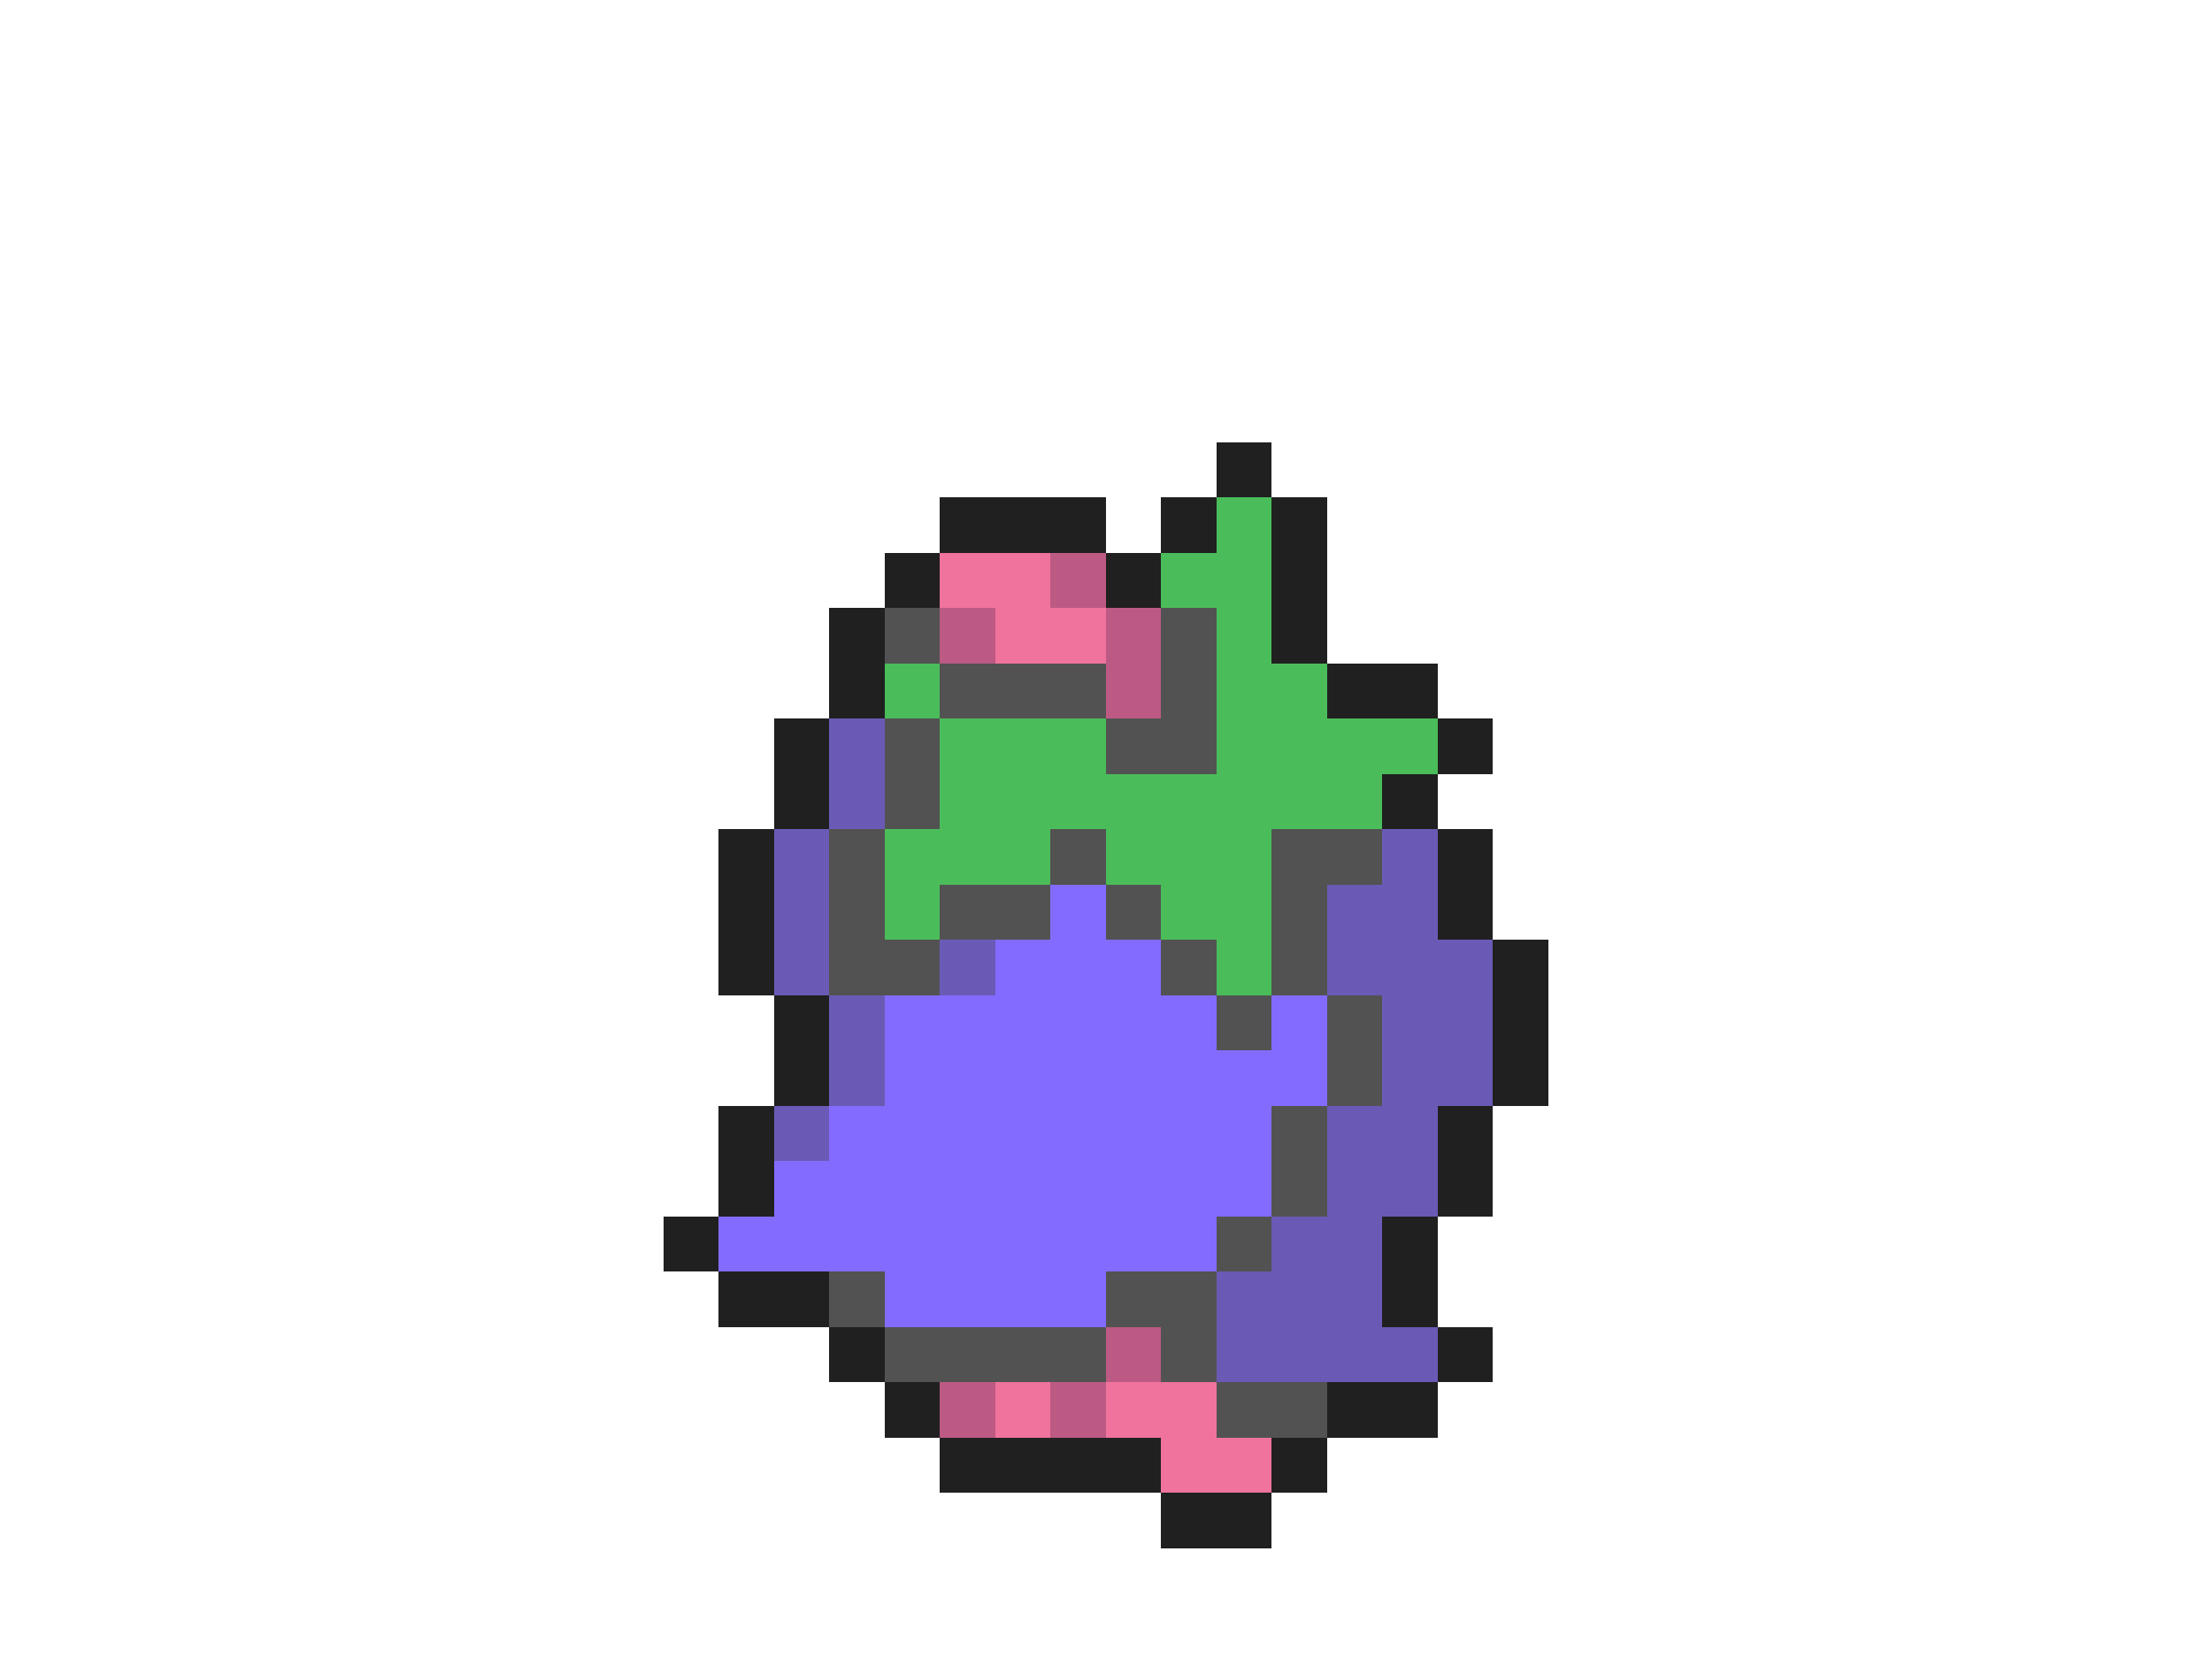 <svg xmlns="http://www.w3.org/2000/svg" viewBox="0 -0.5 40 30" shape-rendering="crispEdges">
<path stroke="#202020" d="M22 8h1M17 9h3M21 9h1M23 9h1M16 10h1M20 10h1M23 10h1M15 11h1M23 11h1M15 12h1M24 12h2M14 13h1M26 13h1M14 14h1M25 14h1M13 15h1M26 15h1M13 16h1M26 16h1M13 17h1M27 17h1M14 18h1M27 18h1M14 19h1M27 19h1M13 20h1M26 20h1M13 21h1M26 21h1M12 22h1M25 22h1M13 23h2M25 23h1M15 24h1M26 24h1M16 25h1M24 25h2M17 26h4M23 26h1M21 27h2" />
<path stroke="#4abd5a" d="M22 9h1M21 10h2M22 11h1M16 12h1M22 12h2M17 13h3M22 13h4M17 14h8M16 15h3M20 15h3M16 16h1M21 16h2M22 17h1" />
<path stroke="#ef739c" d="M17 10h2M18 11h2M18 25h1M20 25h2M21 26h2" />
<path stroke="#bd5a84" d="M19 10h1M17 11h1M20 11h1M20 12h1M20 24h1M17 25h1M19 25h1" />
<path stroke="#525252" d="M16 11h1M21 11h1M17 12h3M21 12h1M16 13h1M20 13h2M16 14h1M15 15h1M19 15h1M23 15h2M15 16h1M17 16h2M20 16h1M23 16h1M15 17h2M21 17h1M23 17h1M22 18h1M24 18h1M24 19h1M23 20h1M23 21h1M22 22h1M15 23h1M20 23h2M16 24h4M21 24h1M22 25h2" />
<path stroke="#6b5ab5" d="M15 13h1M15 14h1M14 15h1M25 15h1M14 16h1M24 16h2M14 17h1M17 17h1M24 17h3M15 18h1M25 18h2M15 19h1M25 19h2M14 20h1M24 20h2M24 21h2M23 22h2M22 23h3M22 24h4" />
<path stroke="#846bff" d="M19 16h1M18 17h3M16 18h6M23 18h1M16 19h8M15 20h8M14 21h9M13 22h9M16 23h4" />
</svg>